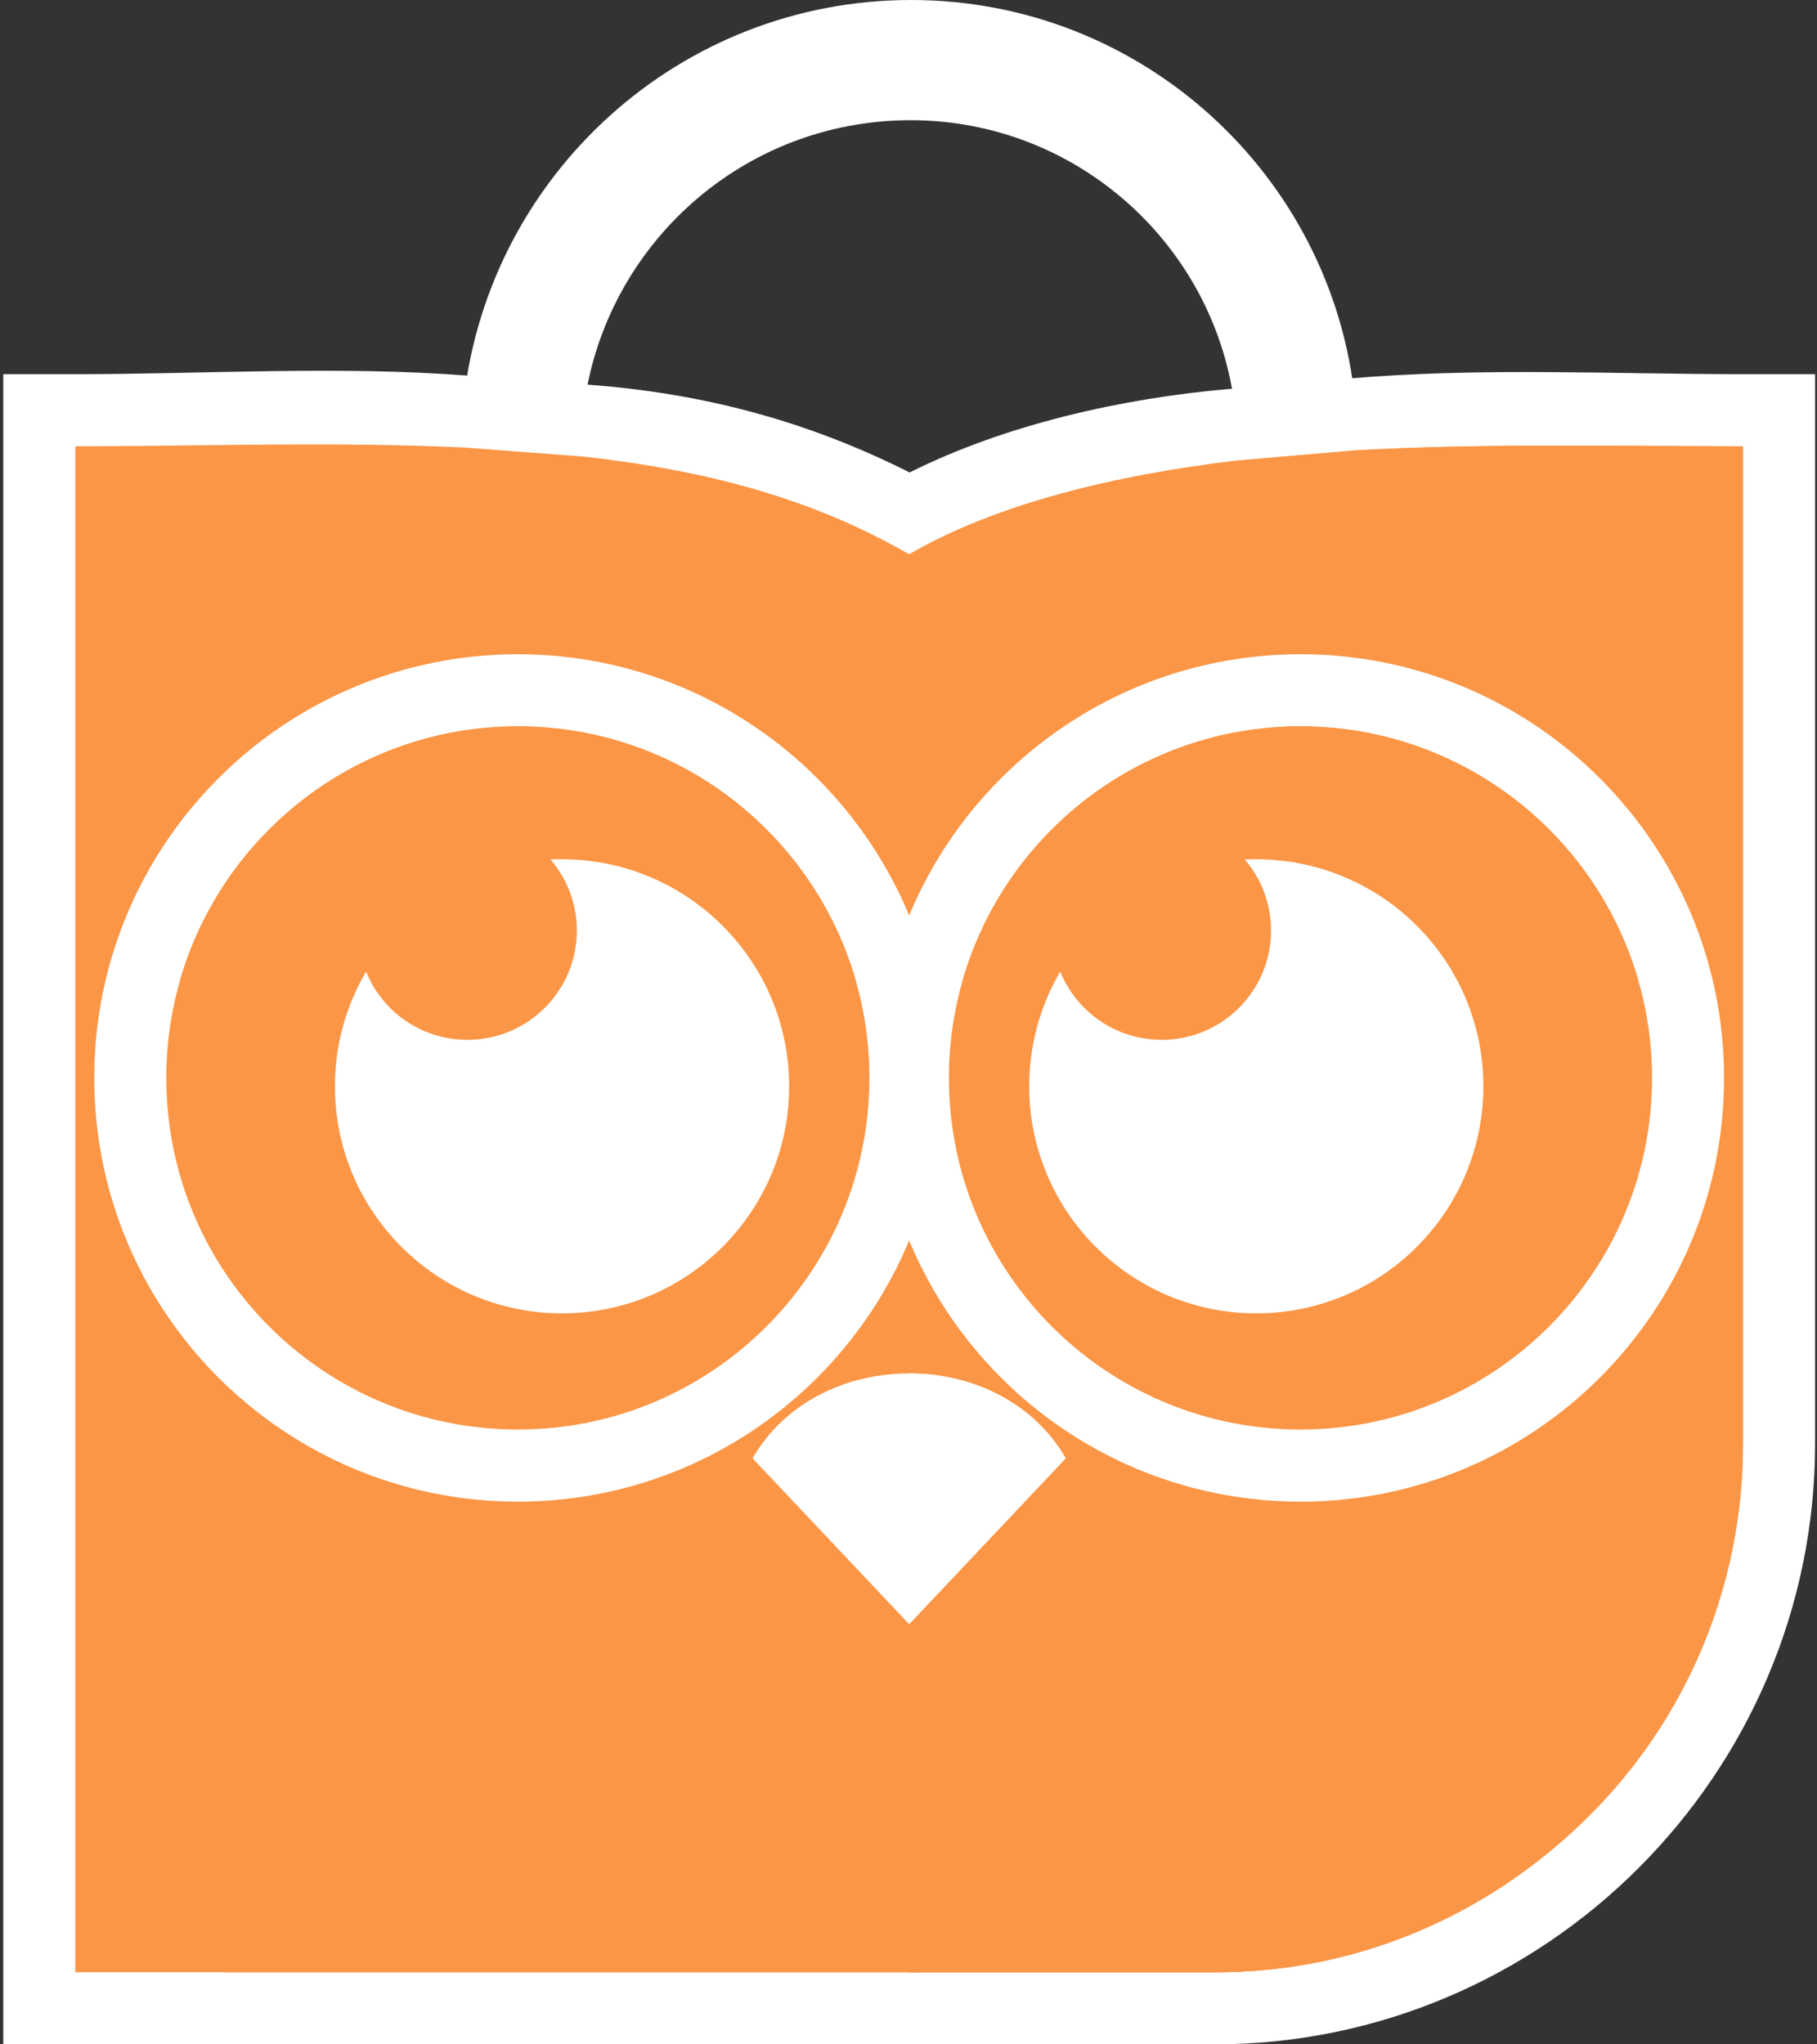 <svg width="176" height="198" viewBox="0 0 176 198" fill="none" xmlns="http://www.w3.org/2000/svg">
<rect x="0" y="0" width="176" height="198" fill="#333333" stroke="none"/>
<path fill-rule="evenodd" clip-rule="evenodd" d="M131.257 38.786C129.037 16.985 110.615 0 88.249 0C65.892 0 47.478 16.839 44.944 38.513L56.556 39.398C58.609 23.744 71.951 11.642 88.204 11.642C104.449 11.642 117.909 23.953 119.642 39.784L131.257 38.786V38.786Z" fill="white"/>
<path fill-rule="evenodd" clip-rule="evenodd" d="M88.106 45.757C97.416 41.106 108.707 38.569 119.039 37.675L130.651 36.661C143.371 35.568 156.098 36.239 168.833 36.239H175.816V43.222C175.816 74.226 175.816 105.238 175.816 136.248V139.814C175.816 171.825 149.641 198 117.621 198H0.319V36.239H7.299C20.046 36.239 32.728 35.401 45.472 36.391L57.082 37.267C68.112 38.096 78.208 40.774 88.106 45.757V45.757Z" fill="white"/>
<path fill-rule="evenodd" clip-rule="evenodd" d="M7.299 43.222V122.912V136.248V139.814V191.02H58.496H66.546H117.621C145.79 191.02 168.834 167.971 168.834 139.814V136.248C168.834 105.42 168.834 75.346 168.834 43.222C156.594 43.222 143.669 42.922 131.257 43.623L119.642 44.625C108.276 46.006 96.777 48.66 88.065 53.688C78.66 48.253 68.403 45.552 56.556 44.224L44.944 43.341C32.279 42.753 19.297 43.222 7.299 43.222Z" fill="#FB9646"/>
<path fill-rule="evenodd" clip-rule="evenodd" d="M88.065 191.02L118.218 190.574C130.532 190.574 141.74 186.233 150.47 179.019C161.711 169.73 168.834 155.663 168.834 139.814V136.248C168.834 105.42 168.834 75.346 168.834 43.222C156.594 43.222 143.669 42.922 131.257 43.623L119.642 44.625C108.276 46.006 96.777 48.66 88.065 53.688V191.02V191.02Z" fill="#FB9646"/>
<path fill-rule="evenodd" clip-rule="evenodd" d="M21.781 191.02H58.496H66.546H117.621C130.101 191.02 141.565 186.495 150.467 179.016C140.07 154.846 116.037 137.933 88.062 137.933C55.647 137.933 28.541 160.64 21.781 191.02V191.02Z" fill="#FB9646"/>
<path fill-rule="evenodd" clip-rule="evenodd" d="M88.065 191.02H117.808C130.288 191.02 141.568 186.498 150.47 179.019C140.186 155.123 115.642 138.313 88.065 137.945V191.02Z" fill="#FB9646"/>
<path fill-rule="evenodd" clip-rule="evenodd" d="M106.954 144.746C101.894 150.098 96.839 155.452 91.782 160.81L88.062 164.753L84.347 160.81C79.287 155.461 74.233 150.098 69.175 144.746L66.558 141.968L68.471 138.664C72.527 131.669 80.116 127.904 88.062 127.904C96.016 127.904 103.599 131.669 107.658 138.664L109.575 141.968L106.954 144.746V144.746Z" fill="#FB9646"/>
<path fill-rule="evenodd" clip-rule="evenodd" d="M103.228 141.237C98.182 146.592 93.116 151.94 88.062 157.301C83.007 151.94 77.95 146.592 72.893 141.237C76.087 135.731 82.083 133.009 88.062 133.021C94.043 133.009 100.039 135.731 103.228 141.237Z" fill="white"/>
<path fill-rule="evenodd" clip-rule="evenodd" d="M103.228 141.237C98.182 146.592 93.116 151.94 88.061 157.301V133.021C94.043 133.009 100.039 135.731 103.228 141.237Z" fill="white"/>
<path fill-rule="evenodd" clip-rule="evenodd" d="M50.161 63.365C72.818 63.365 91.193 81.752 91.193 104.401C91.193 127.058 72.818 145.436 50.161 145.436C27.501 145.436 9.132 127.058 9.132 104.401C9.132 81.752 27.501 63.365 50.161 63.365V63.365Z" fill="white"/>
<path fill-rule="evenodd" clip-rule="evenodd" d="M125.968 63.365C148.631 63.365 166.997 81.752 166.997 104.401C166.997 127.058 148.631 145.436 125.968 145.436C103.308 145.436 84.933 127.066 84.933 104.401C84.933 81.752 103.308 63.365 125.968 63.365V63.365Z" fill="white"/>
<path fill-rule="evenodd" clip-rule="evenodd" d="M50.161 70.348C68.967 70.348 84.216 85.597 84.216 104.401C84.216 123.201 68.967 138.453 50.161 138.453C31.349 138.453 16.109 123.201 16.109 104.401C16.109 85.597 31.349 70.348 50.161 70.348V70.348Z" fill="#FB9646"/>
<path fill-rule="evenodd" clip-rule="evenodd" d="M125.968 70.348C144.771 70.348 160.023 85.597 160.023 104.401C160.023 123.201 144.771 138.453 125.968 138.453C107.162 138.453 91.915 123.201 91.915 104.401C91.915 85.597 107.162 70.348 125.968 70.348V70.348Z" fill="#FB9646"/>
<path fill-rule="evenodd" clip-rule="evenodd" d="M50.161 70.348C65.681 70.348 78.779 80.736 82.882 94.937C78.779 109.131 65.681 119.522 50.161 119.522C34.636 119.522 21.549 109.131 17.446 94.937C21.549 80.736 34.636 70.348 50.161 70.348Z" fill="#FB9646"/>
<path fill-rule="evenodd" clip-rule="evenodd" d="M125.968 70.348C141.485 70.348 154.583 80.736 158.68 94.937C154.586 109.131 141.485 119.522 125.968 119.522C110.442 119.522 97.35 109.131 93.247 94.937C97.35 80.736 110.442 70.348 125.968 70.348Z" fill="#FB9646"/>
<path fill-rule="evenodd" clip-rule="evenodd" d="M54.44 83.223C66.584 83.223 76.438 93.071 76.438 105.203C76.438 117.356 66.584 127.2 54.44 127.2C42.287 127.2 32.443 117.356 32.443 105.203C32.443 101.156 33.545 97.364 35.459 94.102C37.028 97.985 40.825 100.71 45.279 100.71C51.127 100.71 55.875 95.98 55.875 90.129C55.875 87.493 54.913 85.092 53.332 83.247C53.697 83.223 54.072 83.223 54.44 83.223V83.223Z" fill="white"/>
<path fill-rule="evenodd" clip-rule="evenodd" d="M121.68 83.223C133.836 83.223 143.683 93.071 143.683 105.203C143.683 117.356 133.836 127.2 121.68 127.2C109.539 127.2 99.692 117.356 99.692 105.203C99.692 101.156 100.788 97.364 102.696 94.102C104.274 97.985 108.08 100.71 112.528 100.71C118.376 100.71 123.115 95.98 123.115 90.129C123.115 87.493 122.164 85.092 120.578 83.247C120.949 83.223 121.312 83.223 121.68 83.223V83.223Z" fill="white"/>
</svg>

